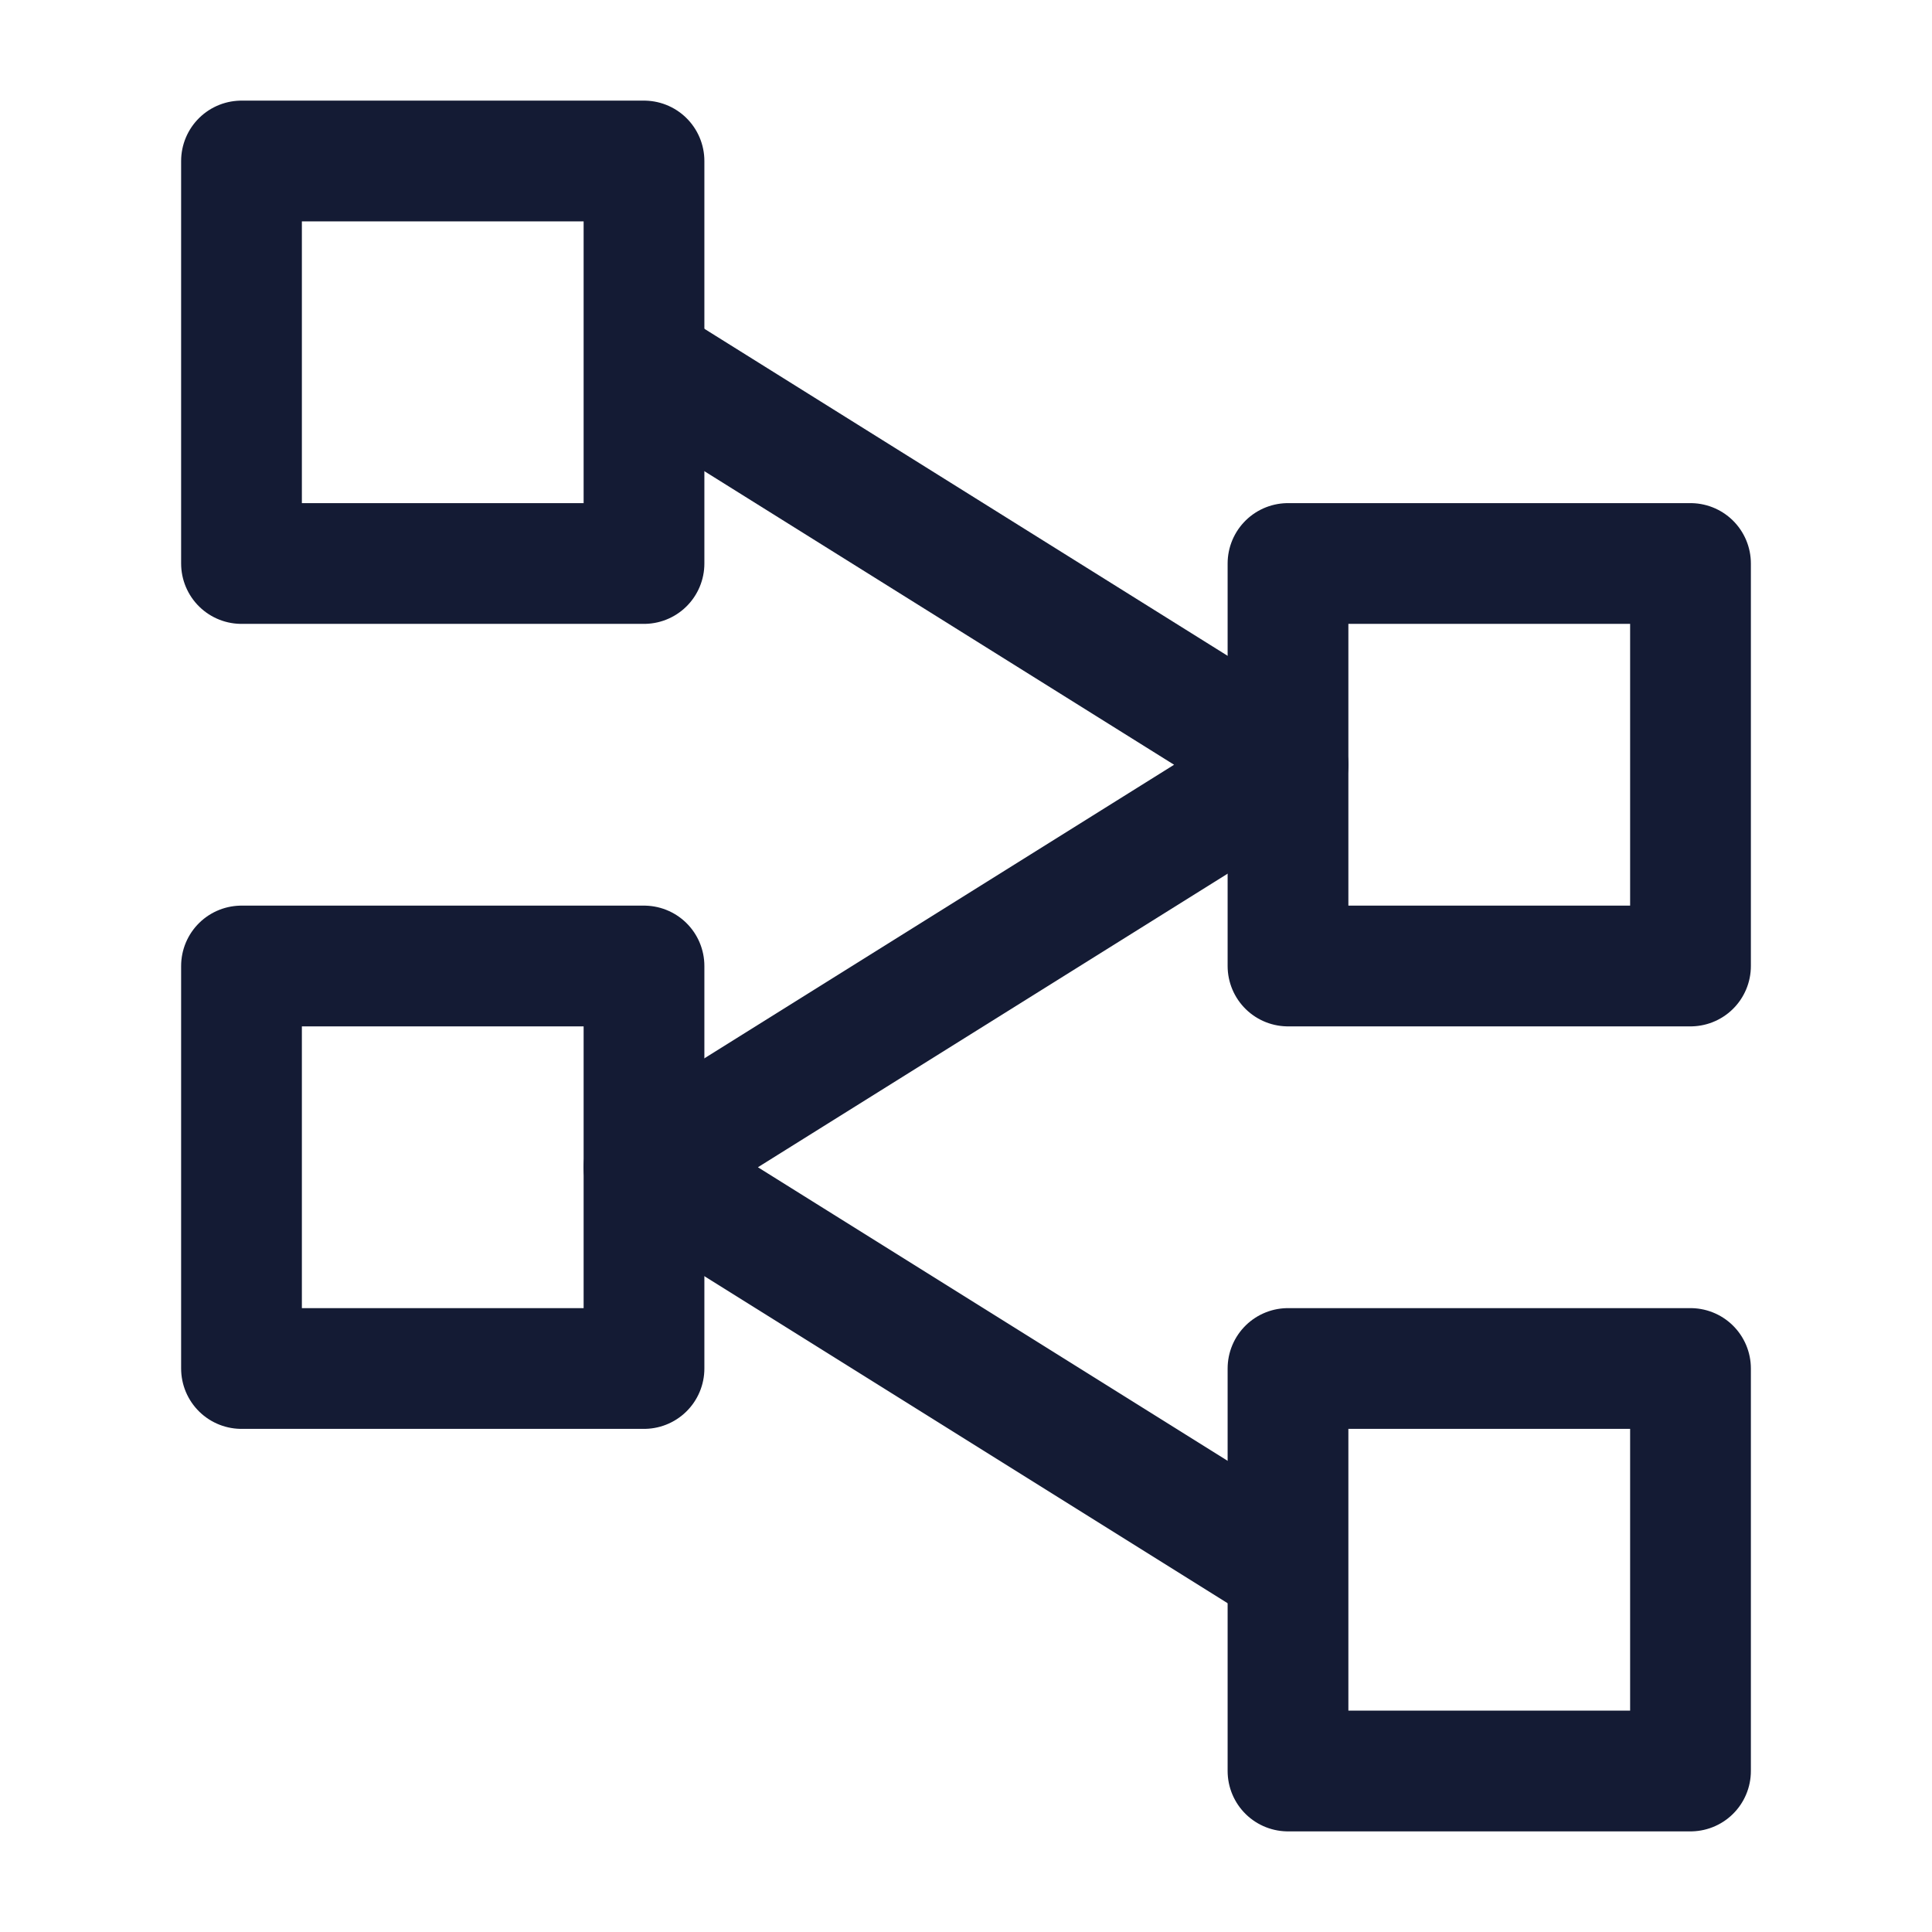 <svg width="24" height="24" viewBox="0 0 24 24" fill="none" xmlns="http://www.w3.org/2000/svg">
<path d="M8 7V2H3V7H8Z" stroke="#141B34" stroke-width="1.5" stroke-linejoin="round"/>
<path d="M8 17V12H3V17H8Z" stroke="#141B34" stroke-width="1.5" stroke-linejoin="round"/>
<path d="M21 12V7H16V12H21Z" stroke="#141B34" stroke-width="1.5" stroke-linejoin="round"/>
<path d="M21 22V17H16V22H21Z" stroke="#141B34" stroke-width="1.5" stroke-linejoin="round"/>
<path d="M8 4.5L16 9.5L8 14.5L16 19.5" stroke="#141B34" stroke-width="1.5" stroke-linejoin="round"/>
</svg>
